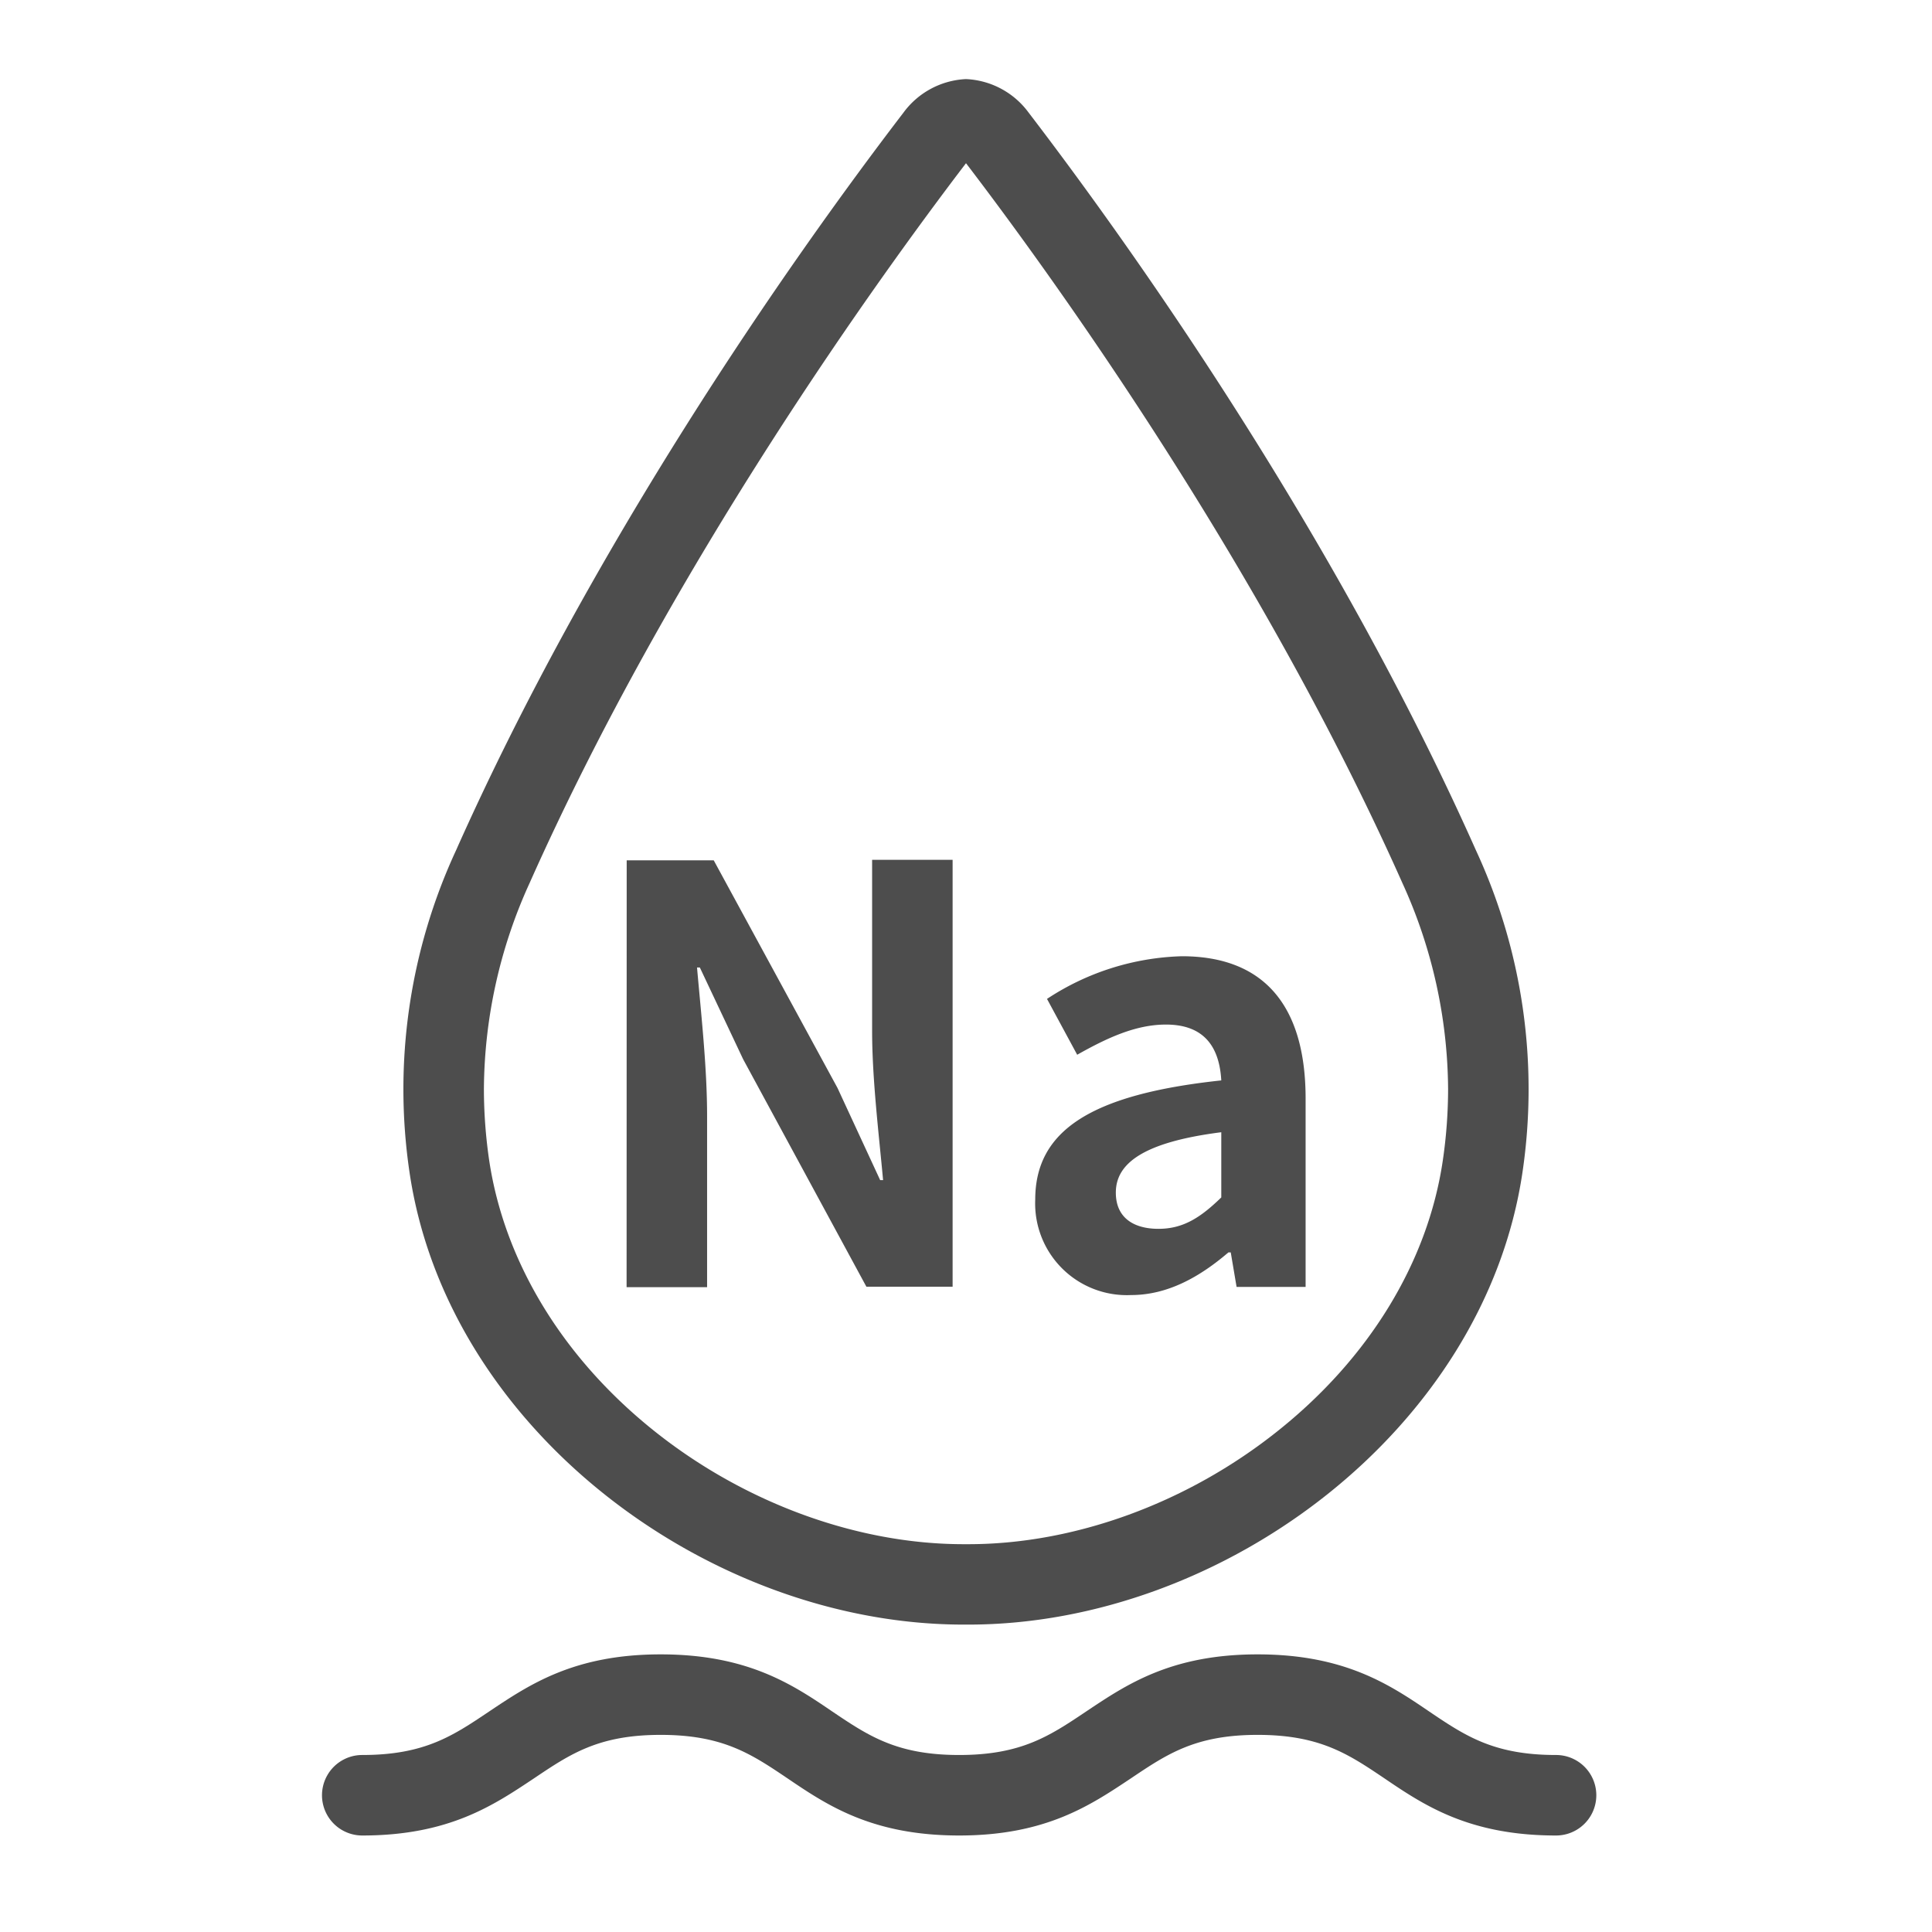 <?xml version="1.0" standalone="no"?><!DOCTYPE svg PUBLIC "-//W3C//DTD SVG 1.1//EN" "http://www.w3.org/Graphics/SVG/1.1/DTD/svg11.dtd">
<svg t="1712718927298"
     class="icon"
     viewBox="0 0 1024 1024"
     version="1.1"
     xmlns="http://www.w3.org/2000/svg"
     p-id="2316"
     xmlns:xlink="http://www.w3.org/1999/xlink"
     width="64"
     height="64">
    <path
        d="M332.16 456h46.133l65.6 120.64 22.613 48.853h1.547c-2.133-23.52-5.813-53.333-5.813-79.093v-90.667h42.667v226.24H459.2l-65.333-120.587-22.933-48.587h-1.493c2.133 24.427 5.333 52.853 5.333 78.773v90.667h-42.667zM548.693 635.84c0-36.64 29.6-55.84 98.613-63.2-0.96-16.8-8.267-29.6-29.333-29.6-16 0-31.147 7.04-47.04 16l-16-29.6a136.533 136.533 0 0 1 71.467-22.613c43.36 0 65.6 25.973 65.6 75.467v99.787h-36.587l-3.093-18.293h-1.227c-14.933 12.8-32 22.613-51.573 22.613a48.587 48.587 0 0 1-50.827-50.56z m98.613-1.227v-34.507c-41.867 5.333-55.893 16.8-55.893 32 0 13.387 9.493 19.2 22.613 19.2s22.293-5.973 33.28-16.64z"
        fill="#4D4D4D"
        p-id="2317"></path>
    <path
        d="M512 86.507c44.853 58.667 155.68 211.733 231.36 381.653a266.187 266.187 0 0 1 24.16 108.907 262.453 262.453 0 0 1-2.773 37.813c-7.893 54.08-39.2 105.28-88.053 144-47.68 37.867-107.2 59.573-163.413 59.573h-2.56c-56.213 0-115.733-21.707-163.413-59.573-48.853-38.827-80-90.027-88.053-144a262.453 262.453 0 0 1-2.773-37.813 266.187 266.187 0 0 1 24.16-108.907C356.32 298.24 467.147 145.28 512 86.507m0-44.587a43.573 43.573 0 0 0-33.173 17.813C416 141.76 313.227 290.08 241.653 450.827a301.12 301.12 0 0 0-24.64 170.24c20 136.64 158.773 240 293.707 240h2.56c134.933 0 273.707-103.52 293.707-240a301.12 301.12 0 0 0-24.64-170.24C710.773 290.08 608 141.76 545.227 59.733A43.573 43.573 0 0 0 512 41.92zM824.747 972.853c-46.08 0-69.92-16-90.987-30.293-19.093-12.853-34.187-23.04-67.2-23.04s-48 10.187-67.147 23.04c-21.333 14.187-44.96 30.293-91.04 30.293s-69.92-16-90.987-30.293c-19.093-12.853-34.133-23.04-67.2-23.04s-48 10.187-67.147 23.04c-21.333 14.187-44.96 30.293-91.04 30.293a21.333 21.333 0 0 1 0-42.667c33.013 0 48-10.133 67.147-22.987 21.333-14.24 44.96-30.347 91.04-30.347s69.973 16 91.04 30.347c19.093 12.853 34.133 22.987 67.147 22.987s48-10.133 67.2-22.987c21.333-14.24 44.907-30.347 90.987-30.347s69.973 16 91.04 30.347c19.04 12.853 34.133 22.987 67.147 22.987a21.333 21.333 0 0 1 0 42.667z"
        fill="#4D4D4D"
        p-id="2318"></path>
</svg>